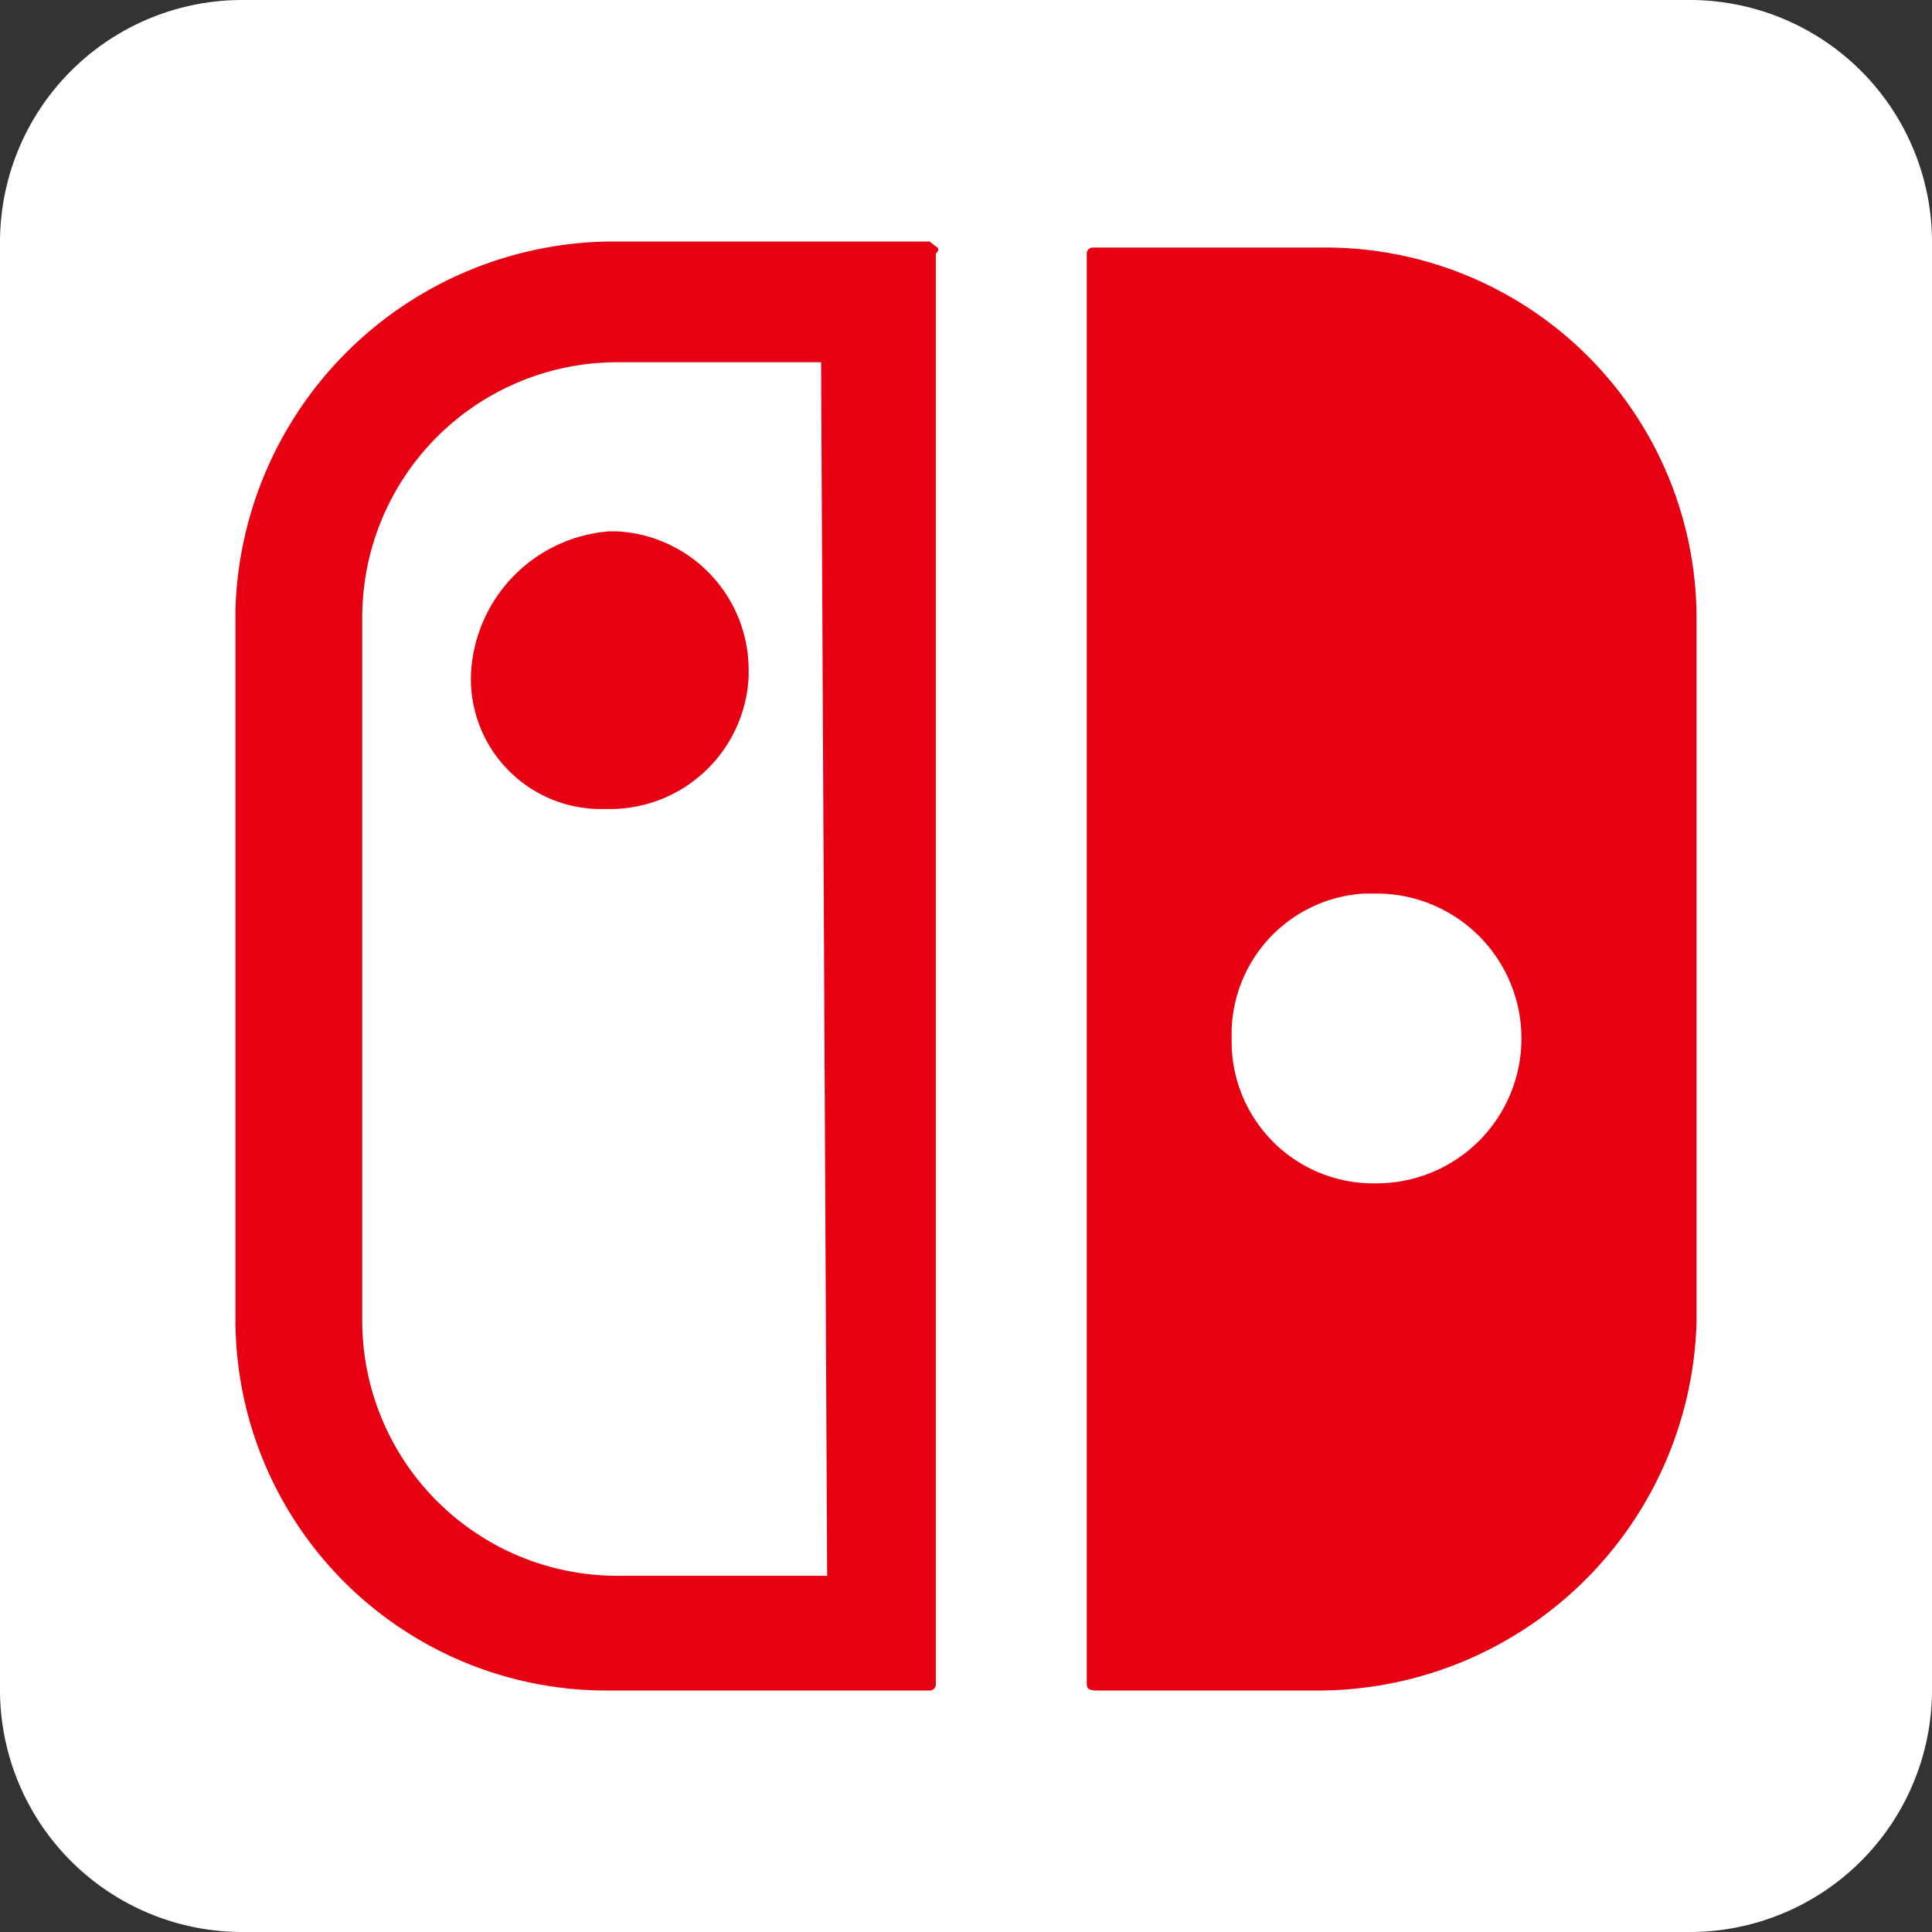<?xml version="1.0" standalone="no"?><!DOCTYPE svg PUBLIC "-//W3C//DTD SVG 1.1//EN" "http://www.w3.org/Graphics/SVG/1.1/DTD/svg11.dtd"><svg t="1753839737686" class="icon" viewBox="0 0 1024 1024" version="1.1" xmlns="http://www.w3.org/2000/svg" p-id="3585" xmlns:xlink="http://www.w3.org/1999/xlink" width="200" height="200"><rect x="0" y="0" width="1024" height="1024" fill="#333333" stroke="none"/><path d="M128 0h768a128.384 128.384 0 0 1 128 128v768a128.384 128.384 0 0 1-128 128H128a128.384 128.384 0 0 1-128-128V128a128.384 128.384 0 0 1 128-128z" fill="#FFFFFF" p-id="3586"></path><path d="M582.4 896h118.4a200.896 200.896 0 0 0 198.4-195.2V326.4a196.672 196.672 0 0 0-198.4-195.2h-121.6a3.2 3.2 0 0 0-3.2 3.2v758.4c0 3.2 3.2 3.2 6.4 3.2z m147.2-422.4a76.8 76.8 0 1 1 0 153.6 75.136 75.136 0 0 1-76.8-73.6v-3.2a74.656 74.656 0 0 1 70.4-76.8zM492.8 128h-169.6a200.896 200.896 0 0 0-198.4 195.2v377.6a196.672 196.672 0 0 0 198.4 195.2h169.6a3.2 3.2 0 0 0 3.2-3.2V134.4c3.2-3.2 0-3.2-3.2-6.4z m-54.4 707.2h-112A135.2 135.2 0 0 1 192 700.8V326.4A135.2 135.2 0 0 1 326.4 192h108.8zM249.6 358.4a68.992 68.992 0 0 0 70.4 70.4h3.2a73.6 73.6 0 0 0 73.6-70.4v-3.2a73.6 73.6 0 0 0-70.4-73.6h-3.2a79.52 79.52 0 0 0-73.6 76.8z" fill="#E70012" p-id="3587"></path></svg>